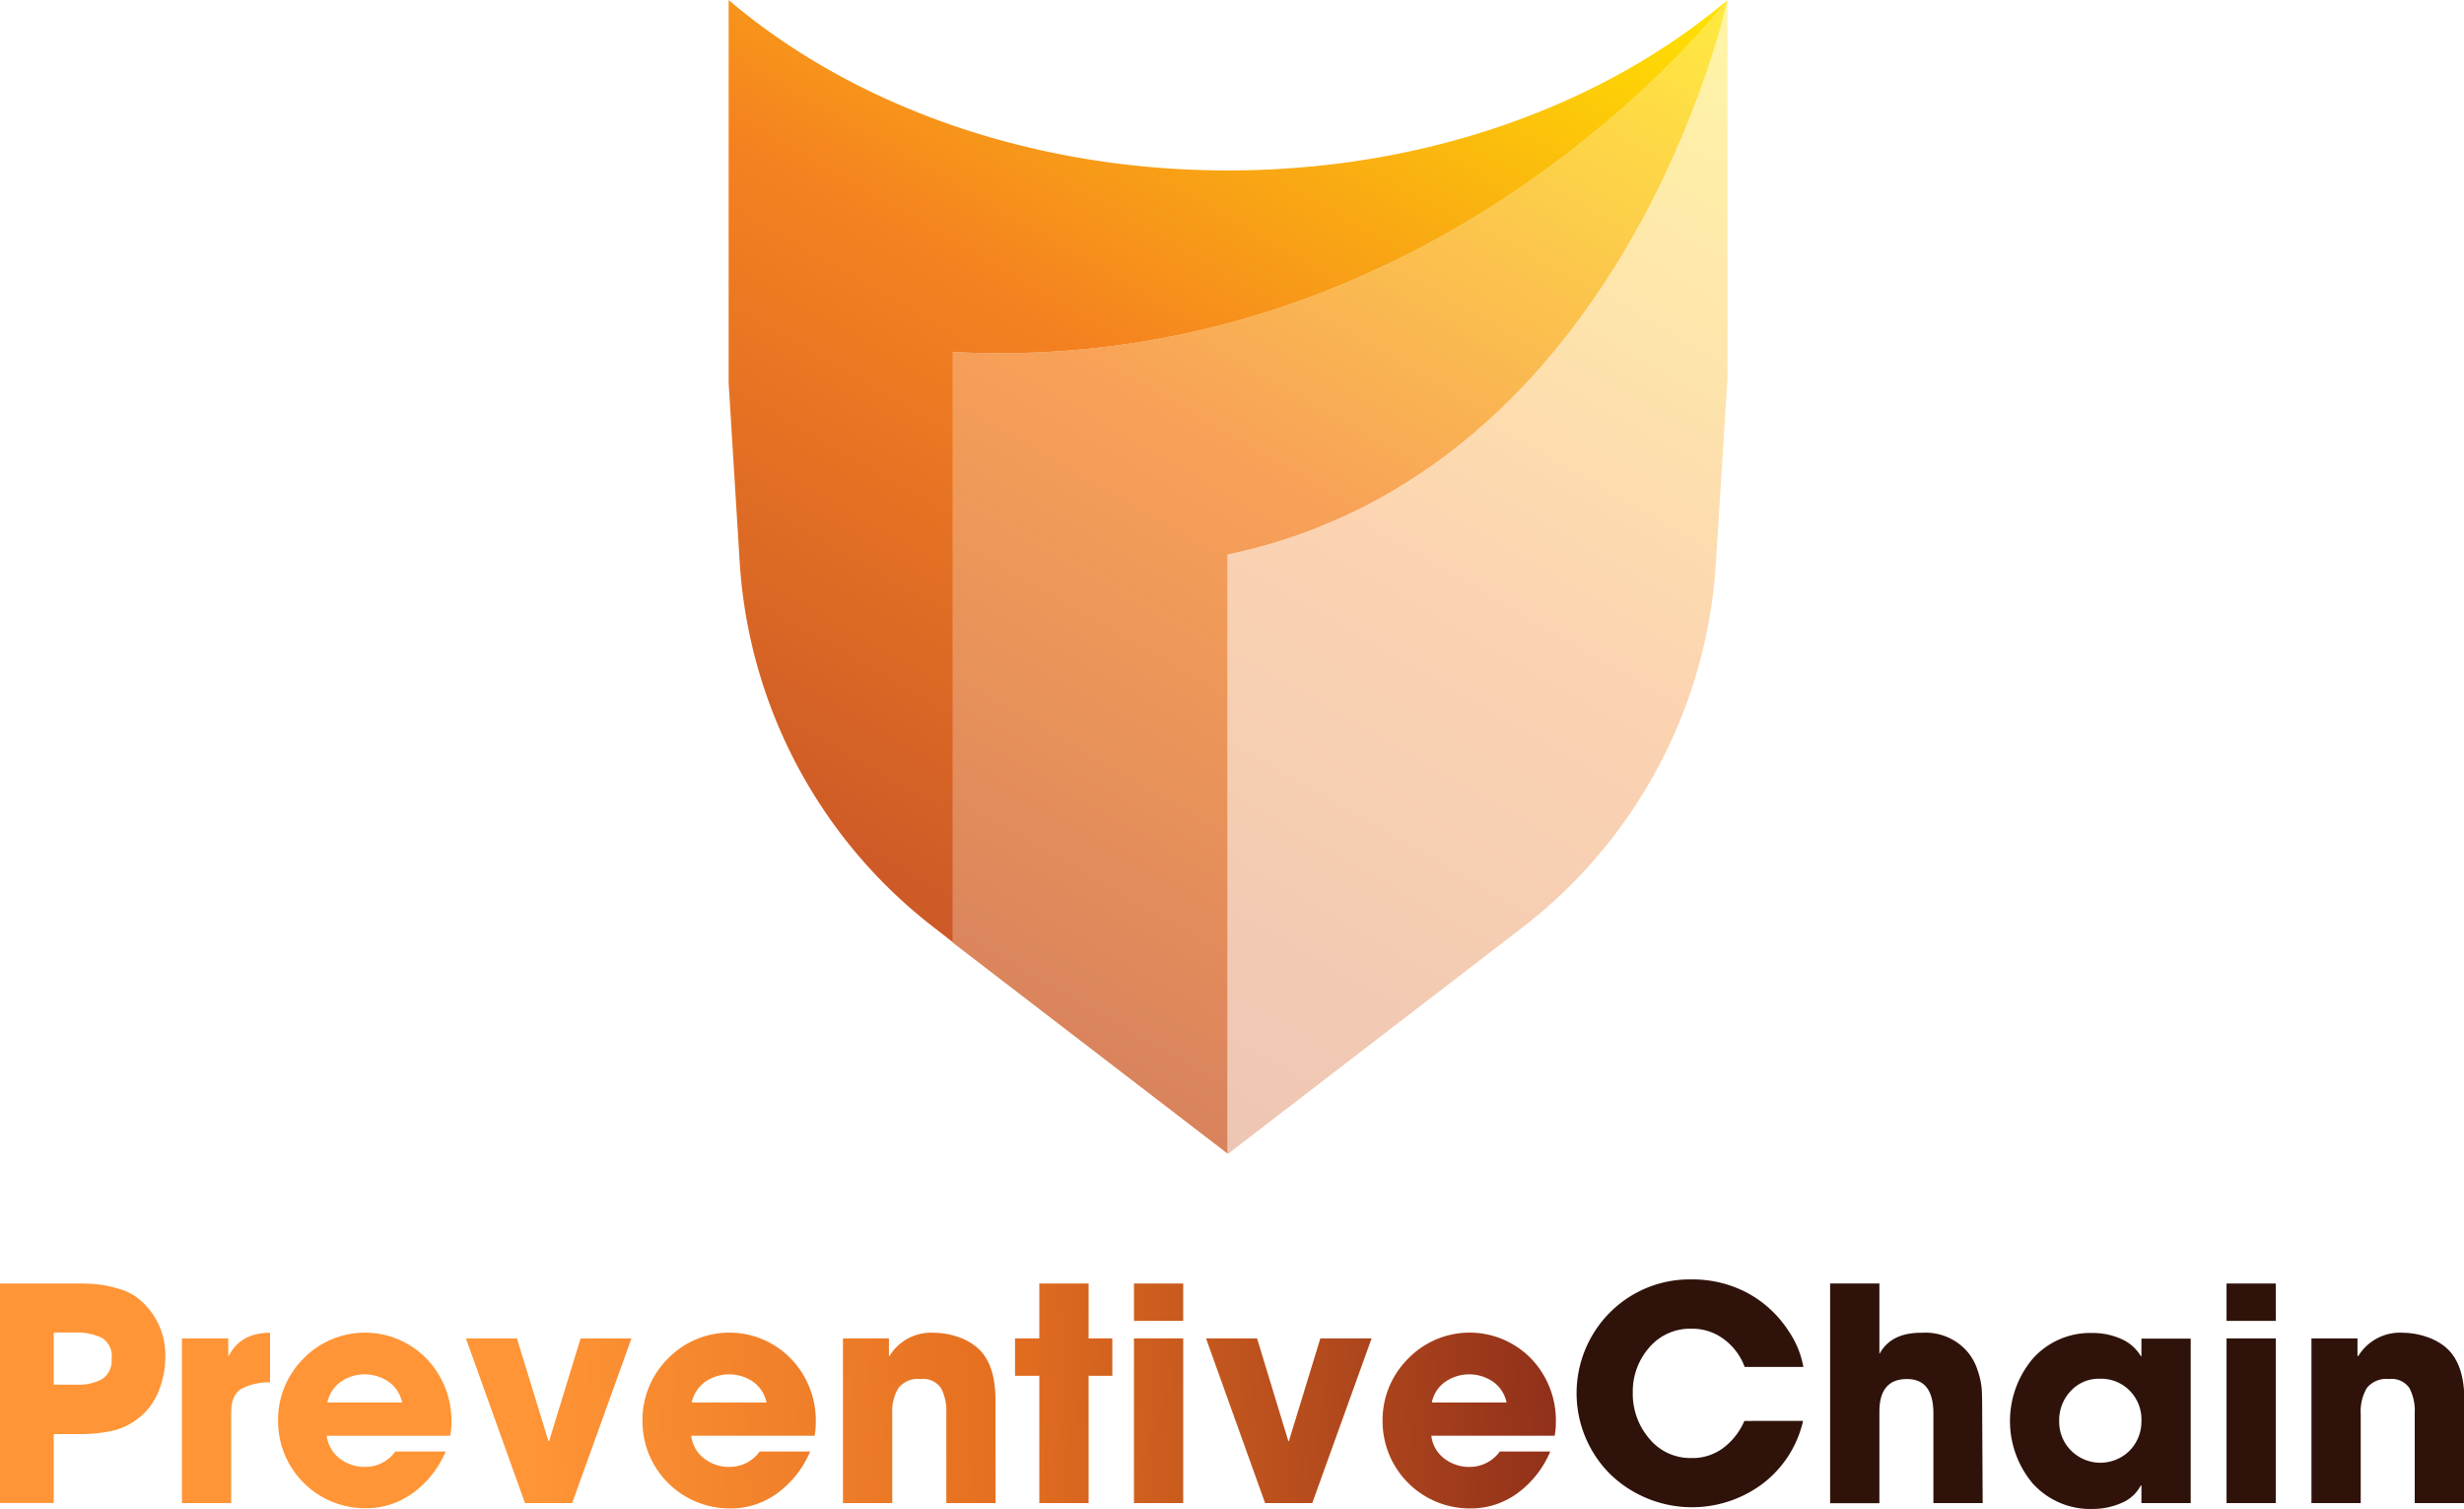 <svg xmlns="http://www.w3.org/2000/svg" xmlns:xlink="http://www.w3.org/1999/xlink" viewBox="0 0 350 214.3"><defs><style>.cls-1{fill:url(#linear-gradient);}.cls-2{opacity:0.75;fill:url(#linear-gradient-2);}.cls-3{opacity:0.35;fill:url(#linear-gradient-3);}.cls-4{fill:url(#linear-gradient-4);}.cls-5{fill:url(#linear-gradient-5);}.cls-6{fill:url(#linear-gradient-6);}.cls-7{fill:url(#linear-gradient-7);}.cls-8{fill:url(#linear-gradient-8);}.cls-9{fill:url(#linear-gradient-9);}.cls-10{fill:url(#linear-gradient-10);}.cls-11{fill:url(#linear-gradient-11);}.cls-12{fill:url(#linear-gradient-12);}.cls-13{fill:url(#linear-gradient-13);}.cls-14{fill:#2f130b;}</style><linearGradient id="linear-gradient" x1="192.07" y1="-30.57" x2="106.68" y2="117.33" gradientUnits="userSpaceOnUse"><stop offset="0" stop-color="#ffe300"/><stop offset="0.51" stop-color="#f58220"/><stop offset="1" stop-color="#cc5927"/></linearGradient><linearGradient id="linear-gradient-2" x1="223.82" y1="-12.45" x2="135.12" y2="141.18" xlink:href="#linear-gradient"/><linearGradient id="linear-gradient-3" x1="255.73" y1="5.98" x2="167.03" y2="159.61" xlink:href="#linear-gradient"/><linearGradient id="linear-gradient-4" x1="230.62" y1="188.02" x2="74.88" y2="194.81" gradientUnits="userSpaceOnUse"><stop offset="0" stop-color="#86281a"/><stop offset="0.57" stop-color="#e46f20"/><stop offset="1" stop-color="#ff9536"/></linearGradient><linearGradient id="linear-gradient-5" x1="230.84" y1="192.89" x2="75.09" y2="199.68" xlink:href="#linear-gradient-4"/><linearGradient id="linear-gradient-6" x1="230.88" y1="193.98" x2="75.14" y2="200.77" xlink:href="#linear-gradient-4"/><linearGradient id="linear-gradient-7" x1="230.93" y1="194.95" x2="75.18" y2="201.74" xlink:href="#linear-gradient-4"/><linearGradient id="linear-gradient-8" x1="230.98" y1="196.23" x2="75.23" y2="203.02" xlink:href="#linear-gradient-4"/><linearGradient id="linear-gradient-9" x1="231.03" y1="197.3" x2="75.28" y2="204.09" xlink:href="#linear-gradient-4"/><linearGradient id="linear-gradient-10" x1="230.9" y1="194.43" x2="75.16" y2="201.22" xlink:href="#linear-gradient-4"/><linearGradient id="linear-gradient-11" x1="230.93" y1="195.01" x2="75.18" y2="201.8" xlink:href="#linear-gradient-4"/><linearGradient id="linear-gradient-12" x1="231.12" y1="199.53" x2="75.38" y2="206.31" xlink:href="#linear-gradient-4"/><linearGradient id="linear-gradient-13" x1="231.18" y1="200.8" x2="75.43" y2="207.59" xlink:href="#linear-gradient-4"/></defs><g id="Layer_2" data-name="Layer 2"><g id="Layer_1-2" data-name="Layer 1"><path class="cls-1" d="M245.24.13C242.86,3.19,202.64,53.47,135.35,50v83.84L133,132l-.31-.24A71.09,71.09,0,0,1,105.08,80L103.5,54.41V0C121,14.9,146.31,24.21,174.42,24.21S227.69,14.9,245.24.13Z"/><path class="cls-2" d="M245.38,0s-14.26,66.92-71,78.76v85.11l-39.07-30V50C202.64,53.47,242.86,3.19,245.24.13Z"/><path class="cls-3" d="M245.38,0V53.74L243.73,80a70.83,70.83,0,0,1-27.58,51.82l-41.73,32.08V78.76C231.12,66.92,245.38,0,245.38,0Z"/><path class="cls-4" d="M23.48,192.85a12.72,12.72,0,0,1-.86,4.53A9.18,9.18,0,0,1,20.19,201a9.51,9.51,0,0,1-4,2.18,21.65,21.65,0,0,1-5.14.52H7.63v9.78H0V182.31H10.2c1.35,0,2.49,0,3.42.1a15.55,15.55,0,0,1,3.2.64,7.89,7.89,0,0,1,3,1.53A10.31,10.31,0,0,1,23.48,192.85Zm-7.63.12A3,3,0,0,0,14.42,190a8.5,8.5,0,0,0-3.84-.73H7.63v7.41h3.25a7,7,0,0,0,3.64-.8A3.14,3.14,0,0,0,15.85,193Z"/><path class="cls-5" d="M38.36,196.35a8.48,8.48,0,0,0-4.11.94c-.94.58-1.41,1.7-1.41,3.35V213.5h-7V190.11h6.58v2.48h.08c1.12-2.19,3.08-3.28,5.86-3.28Z"/><path class="cls-6" d="M64.12,202.08a9.63,9.63,0,0,1-.17,1.85H46.41a4.85,4.85,0,0,0,1.83,3.23,5.78,5.78,0,0,0,3.65,1.2,5.23,5.23,0,0,0,4.26-2.19h7.16A14.08,14.08,0,0,1,58.74,212a11.2,11.2,0,0,1-6.85,2.23A12.36,12.36,0,0,1,39.5,201.87,12.28,12.28,0,0,1,43.08,193a12.2,12.2,0,0,1,17.52,0A12.69,12.69,0,0,1,64.12,202.08Zm-7-2.87a4.83,4.83,0,0,0-1.9-2.93,6,6,0,0,0-6.83,0,4.82,4.82,0,0,0-1.89,2.93Z"/><path class="cls-7" d="M89.7,190.11,81.27,213.5h-6.7l-8.39-23.39h7.25l4.47,14.58H78l4.47-14.58Z"/><path class="cls-8" d="M115.88,202.08a9.63,9.63,0,0,1-.17,1.85H98.18a4.77,4.77,0,0,0,1.83,3.23,5.74,5.74,0,0,0,3.65,1.2,5.23,5.23,0,0,0,4.25-2.19h7.17a14.16,14.16,0,0,1-4.57,5.86,11.22,11.22,0,0,1-6.85,2.23,12.38,12.38,0,0,1-12.4-12.39A12.29,12.29,0,0,1,94.85,193a12.18,12.18,0,0,1,17.51,0A12.65,12.65,0,0,1,115.88,202.08Zm-7-2.87a4.82,4.82,0,0,0-1.89-2.93,6,6,0,0,0-6.83,0,4.79,4.79,0,0,0-1.9,2.93Z"/><path class="cls-9" d="M141.42,213.5h-7V200.73a7,7,0,0,0-.76-3.58,3.11,3.11,0,0,0-2.91-1.27,3.51,3.51,0,0,0-3.14,1.29,6.36,6.36,0,0,0-.87,3.6V213.5h-7V190.11h6.53v2.48h.09a6.91,6.91,0,0,1,6.36-3.28,10.58,10.58,0,0,1,3.21.54,8.24,8.24,0,0,1,2.78,1.48c1.8,1.49,2.69,4,2.69,7.54Z"/><path class="cls-10" d="M158,195.42h-3.37V213.5h-7V195.42h-3.45v-5.31h3.45v-7.8h7v7.8H158Z"/><path class="cls-11" d="M168.07,187.62h-7v-5.31h7Zm0,25.88h-7V190.11h7Z"/><path class="cls-12" d="M194.83,190.11,186.4,213.5h-6.7l-8.39-23.39h7.25L183,204.69h.08l4.47-14.58Z"/><path class="cls-13" d="M221,202.08a9.63,9.63,0,0,1-.17,1.85H203.31a4.77,4.77,0,0,0,1.83,3.23,5.74,5.74,0,0,0,3.65,1.2,5.23,5.23,0,0,0,4.25-2.19h7.17a14.16,14.16,0,0,1-4.57,5.86,11.22,11.22,0,0,1-6.85,2.23,12.38,12.38,0,0,1-12.4-12.39A12.29,12.29,0,0,1,200,193a12.18,12.18,0,0,1,17.51,0A12.65,12.65,0,0,1,221,202.08Zm-7-2.87a4.82,4.82,0,0,0-1.89-2.93,6,6,0,0,0-6.83,0,4.79,4.79,0,0,0-1.9,2.93Z"/><path class="cls-14" d="M256.12,201.82a15.51,15.51,0,0,1-5.71,8.9,16.72,16.72,0,0,1-21.69-1.33,16.24,16.24,0,0,1,0-23,16,16,0,0,1,11.6-4.66,16.57,16.57,0,0,1,7.84,1.89,16,16,0,0,1,5.9,5.44,13.05,13.05,0,0,1,2.1,5.1h-8.34a8.57,8.57,0,0,0-2.95-3.94,7.51,7.51,0,0,0-4.6-1.49,7.62,7.62,0,0,0-6,2.67,9.45,9.45,0,0,0-2.34,6.43,9.75,9.75,0,0,0,2.34,6.51,7.55,7.55,0,0,0,6.05,2.76,7.27,7.27,0,0,0,4.46-1.43,9.49,9.49,0,0,0,3-3.84Z"/><path class="cls-14" d="M281.63,213.5h-7V200.77q0-4.89-3.75-4.89c-2.62,0-3.92,1.55-3.92,4.64v13h-7V182.31h7v9.95H267q1.65-3,6-2.95a7.87,7.87,0,0,1,6.36,2.57,7.71,7.71,0,0,1,1.56,2.78,10.67,10.67,0,0,1,.57,2.59c.05.69.07,1.75.07,3.18Z"/><path class="cls-14" d="M311.18,213.5h-7V211h-.09a5.45,5.45,0,0,1-2.8,2.51,10.07,10.07,0,0,1-4,.82,11,11,0,0,1-8.52-3.58,13.76,13.76,0,0,1,0-17.79,10.92,10.92,0,0,1,8.48-3.62,9.78,9.78,0,0,1,4,.82,6,6,0,0,1,2.84,2.46h.09v-2.48h7Zm-7-11.72a5.8,5.8,0,0,0-1.67-4.25,5.67,5.67,0,0,0-4.23-1.69,5.39,5.39,0,0,0-4.15,1.75,6,6,0,0,0-1.63,4.28,5.73,5.73,0,0,0,1.69,4.17,5.87,5.87,0,0,0,8.32,0A5.9,5.9,0,0,0,304.18,201.78Z"/><path class="cls-14" d="M323.27,187.62h-7v-5.31h7Zm0,25.88h-7V190.11h7Z"/><path class="cls-14" d="M350,213.5h-7V200.73a6.93,6.93,0,0,0-.76-3.58,3.08,3.08,0,0,0-2.9-1.27,3.53,3.53,0,0,0-3.15,1.29,6.45,6.45,0,0,0-.86,3.6V213.5h-7V190.11h6.54v2.48H335a6.93,6.93,0,0,1,6.37-3.28,10.47,10.47,0,0,1,3.2.54,8.24,8.24,0,0,1,2.78,1.48q2.7,2.23,2.7,7.54Z"/></g></g></svg>
